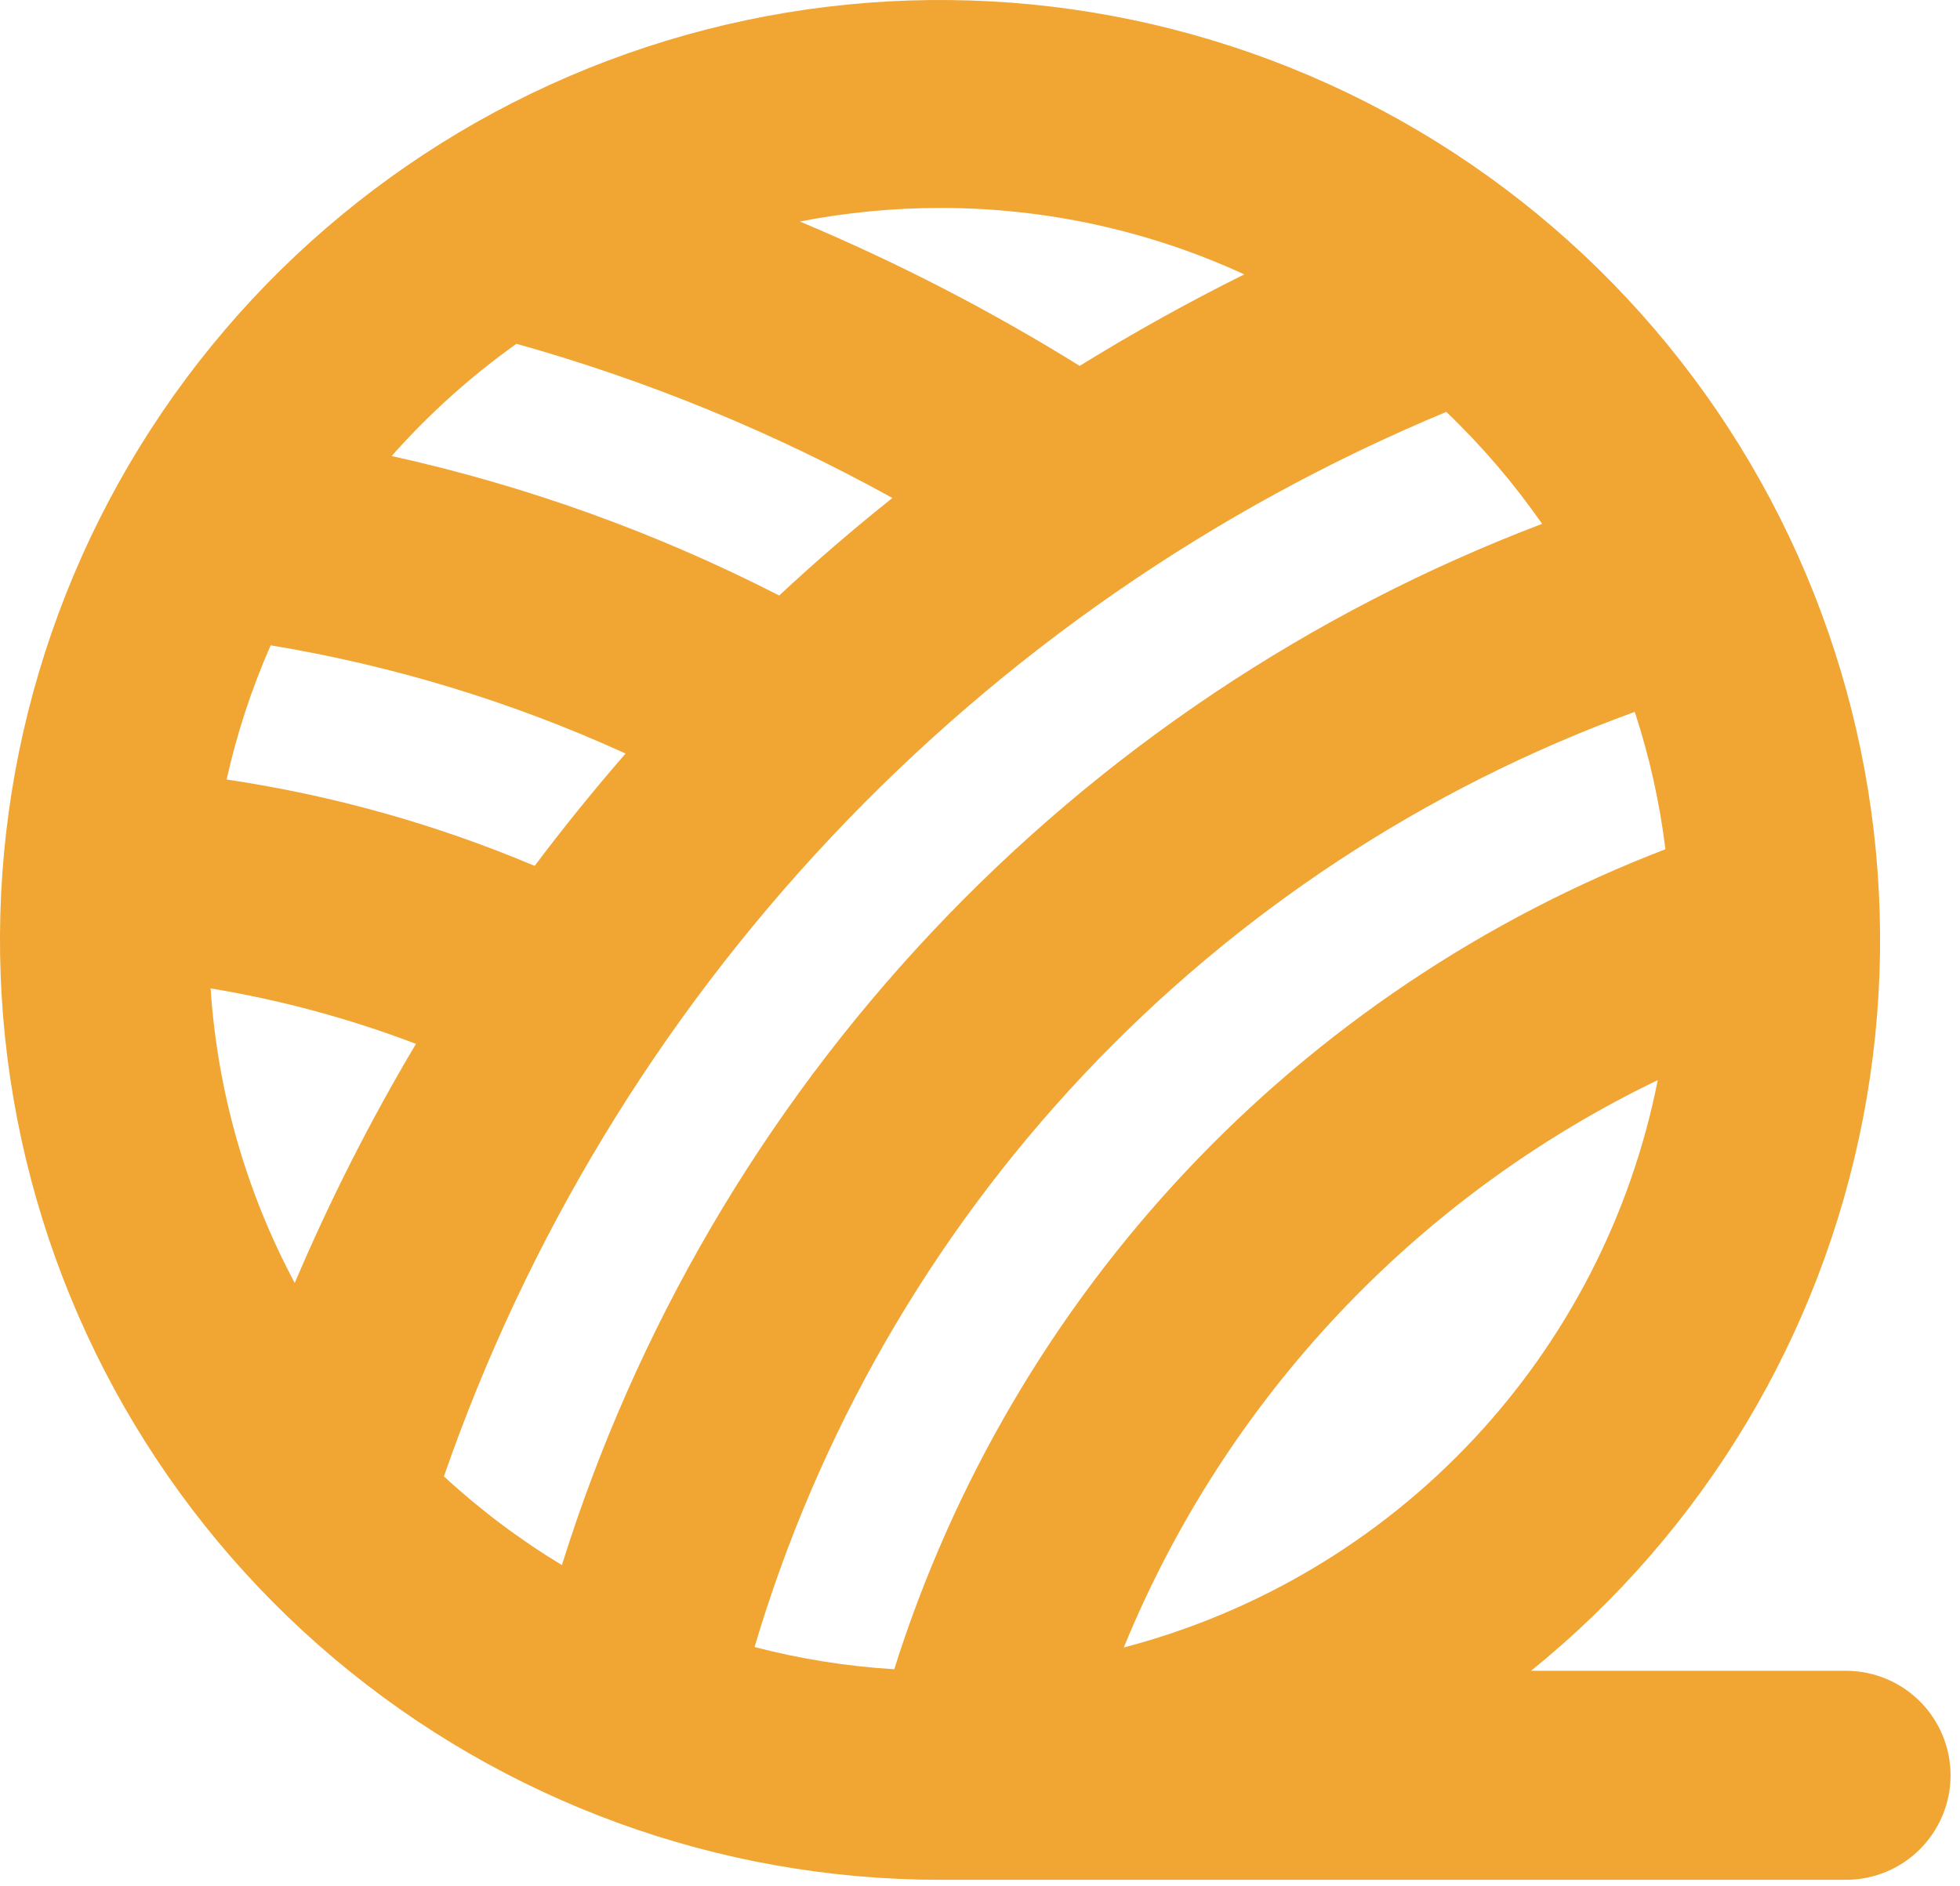 <svg width="80" height="77" viewBox="0 0 80 77" fill="none" xmlns="http://www.w3.org/2000/svg">
<path d="M75.349 68.207H62.492C69.531 62.517 74.331 54.521 76.045 45.634C77.758 36.746 76.275 27.539 71.856 19.639C67.438 11.739 60.369 5.656 51.899 2.465C43.429 -0.727 34.104 -0.822 25.571 2.197C17.038 5.217 9.847 11.155 5.269 18.963C0.691 26.772 -0.979 35.947 0.554 44.868C2.087 53.788 6.725 61.88 13.646 67.712C20.568 73.544 29.329 76.741 38.38 76.739H75.349C76.481 76.739 77.566 76.289 78.365 75.489C79.165 74.689 79.615 73.604 79.615 72.473C79.615 71.342 79.165 70.257 78.365 69.457C77.566 68.657 76.481 68.207 75.349 68.207ZM38.38 8.489C42.663 8.485 46.896 9.41 50.786 11.201C48.49 12.343 46.251 13.588 44.068 14.937C40.423 12.672 36.604 10.702 32.647 9.043C34.536 8.675 36.456 8.489 38.38 8.489ZM21.08 14.034C26.421 15.531 31.571 17.644 36.425 20.329C34.831 21.597 33.29 22.924 31.804 24.311C26.796 21.745 21.48 19.831 15.986 18.616C17.505 16.9 19.214 15.363 21.08 14.034ZM11.048 26.344C16.051 27.171 20.922 28.656 25.534 30.762C24.245 32.243 23.008 33.772 21.823 35.348C17.797 33.648 13.572 32.463 9.25 31.822C9.669 29.941 10.271 28.107 11.048 26.344ZM12.03 52.375C10.044 48.656 8.873 44.556 8.596 40.349C11.458 40.822 14.266 41.58 16.978 42.614C15.111 45.753 13.458 49.014 12.03 52.375ZM18.119 60.27C21.492 50.553 26.881 41.658 33.932 34.169C40.983 26.681 49.537 20.766 59.033 16.814C60.485 18.204 61.794 19.735 62.943 21.385C53.492 24.979 44.98 30.672 38.049 38.036C31.119 45.399 25.951 54.24 22.935 63.892C21.212 62.85 19.598 61.636 18.119 60.27ZM36.486 68.143C34.565 68.025 32.66 67.722 30.798 67.237C33.387 58.508 37.985 50.508 44.224 43.878C50.464 37.248 58.17 32.173 66.725 29.06C67.323 30.884 67.742 32.763 67.977 34.669C60.55 37.521 53.862 42.013 48.413 47.809C42.962 53.604 38.891 60.555 36.5 68.143H36.486ZM45.87 67.251C50.023 57.103 57.787 48.853 67.664 44.092C66.573 49.608 63.952 54.705 60.101 58.8C56.249 62.896 51.322 65.824 45.884 67.251H45.87Z" fill="#F1A533"/>
</svg>
